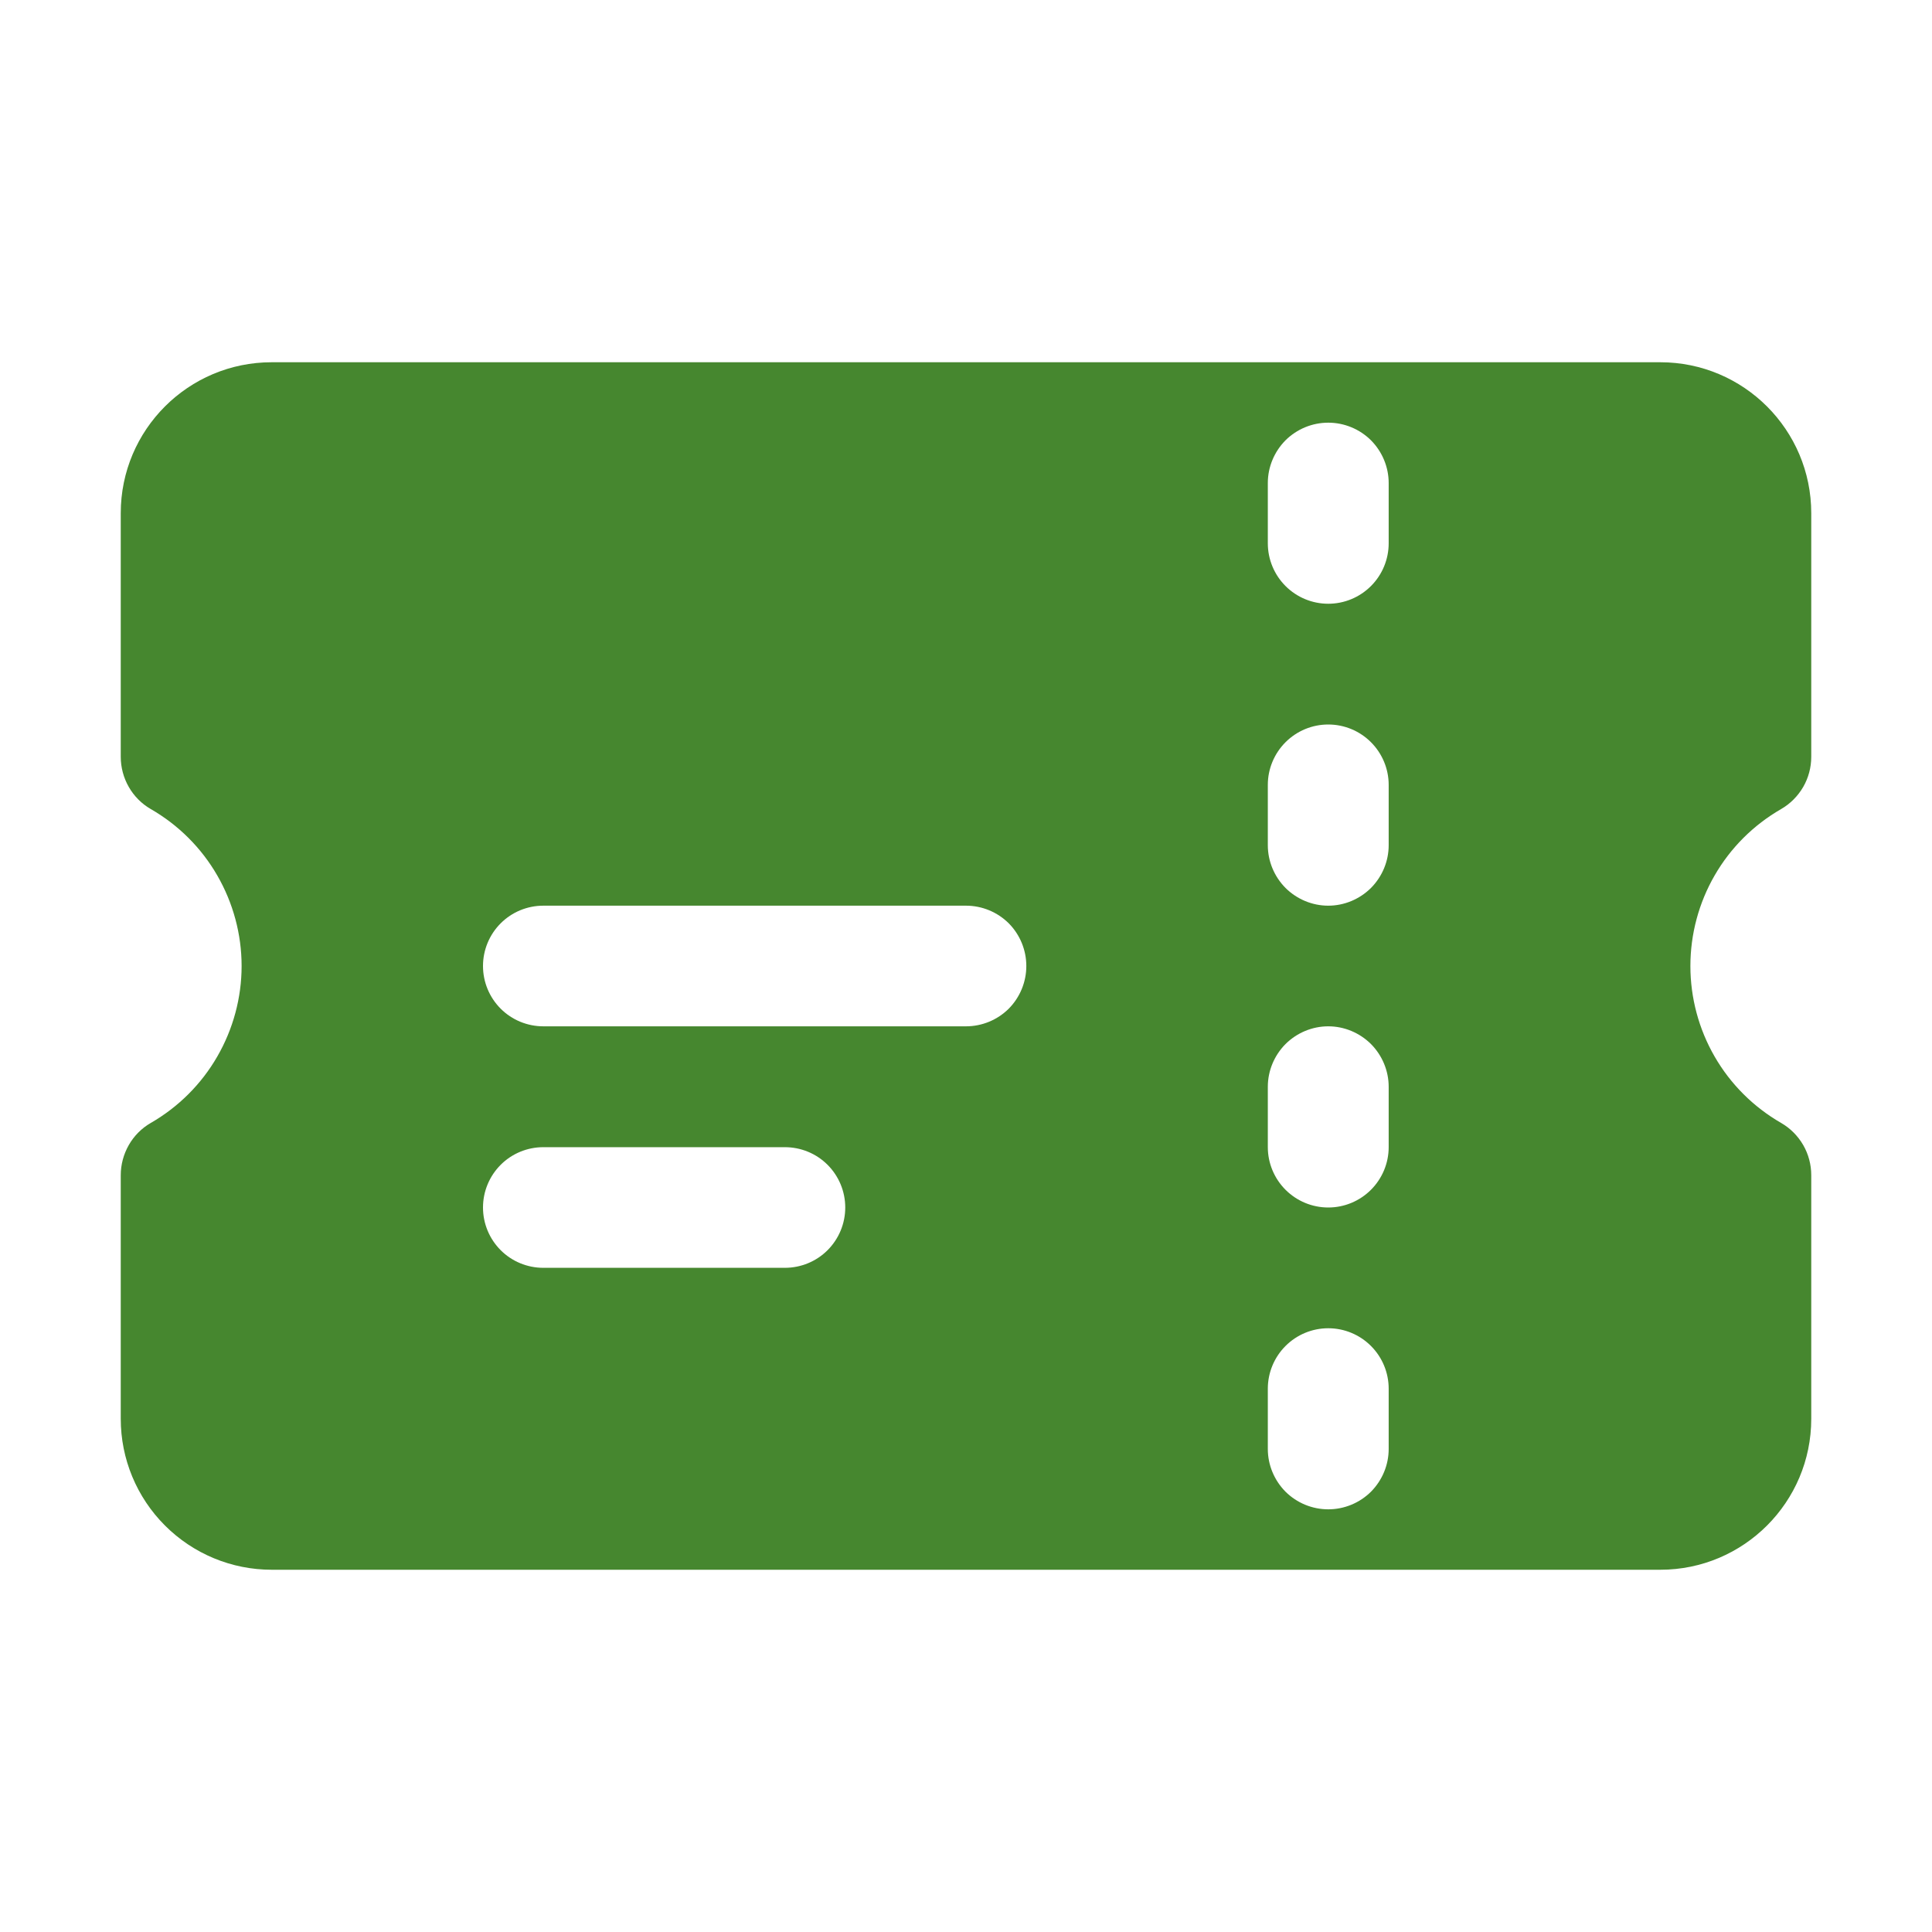 <svg width="18" height="18" viewBox="0 0 18 18" fill="none" xmlns="http://www.w3.org/2000/svg">
<g id=" heroicons:ticket-solid">
<path id="Vector" fill-rule="evenodd" clip-rule="evenodd" d="M1.125 4.781C1.125 4.004 1.755 3.375 2.531 3.375H15.469C16.245 3.375 16.875 4.005 16.875 4.781V7.051C16.875 7.15 16.849 7.247 16.8 7.332C16.75 7.418 16.679 7.489 16.594 7.538C16.337 7.686 16.123 7.899 15.975 8.156C15.827 8.412 15.749 8.704 15.749 9C15.749 9.296 15.827 9.588 15.975 9.844C16.123 10.101 16.337 10.314 16.594 10.462C16.679 10.511 16.75 10.582 16.8 10.668C16.849 10.753 16.875 10.85 16.875 10.949V13.219C16.875 13.995 16.245 14.625 15.469 14.625H2.531C2.158 14.625 1.801 14.477 1.537 14.213C1.273 13.949 1.125 13.592 1.125 13.219V10.949C1.125 10.851 1.151 10.754 1.2 10.668C1.249 10.582 1.32 10.511 1.405 10.462C1.662 10.314 1.876 10.101 2.024 9.844C2.172 9.588 2.251 9.296 2.251 9C2.251 8.704 2.172 8.412 2.024 8.156C1.876 7.899 1.662 7.686 1.405 7.538C1.32 7.489 1.249 7.418 1.2 7.332C1.151 7.247 1.125 7.149 1.125 7.051V4.781ZM12.375 3.938C12.524 3.938 12.667 3.997 12.773 4.102C12.878 4.208 12.938 4.351 12.938 4.5V5.062C12.938 5.212 12.878 5.355 12.773 5.46C12.667 5.566 12.524 5.625 12.375 5.625C12.226 5.625 12.083 5.566 11.977 5.46C11.872 5.355 11.812 5.212 11.812 5.062V4.5C11.812 4.351 11.872 4.208 11.977 4.102C12.083 3.997 12.226 3.938 12.375 3.938ZM12.938 7.312C12.938 7.163 12.878 7.02 12.773 6.915C12.667 6.809 12.524 6.75 12.375 6.75C12.226 6.75 12.083 6.809 11.977 6.915C11.872 7.02 11.812 7.163 11.812 7.312V7.875C11.812 8.024 11.872 8.167 11.977 8.273C12.083 8.378 12.226 8.438 12.375 8.438C12.524 8.438 12.667 8.378 12.773 8.273C12.878 8.167 12.938 8.024 12.938 7.875V7.312ZM12.375 9.562C12.524 9.562 12.667 9.622 12.773 9.727C12.878 9.833 12.938 9.976 12.938 10.125V10.688C12.938 10.837 12.878 10.98 12.773 11.085C12.667 11.191 12.524 11.25 12.375 11.25C12.226 11.25 12.083 11.191 11.977 11.085C11.872 10.98 11.812 10.837 11.812 10.688V10.125C11.812 9.976 11.872 9.833 11.977 9.727C12.083 9.622 12.226 9.562 12.375 9.562ZM12.938 12.938C12.938 12.788 12.878 12.645 12.773 12.54C12.667 12.434 12.524 12.375 12.375 12.375C12.226 12.375 12.083 12.434 11.977 12.54C11.872 12.645 11.812 12.788 11.812 12.938V13.5C11.812 13.649 11.872 13.792 11.977 13.898C12.083 14.003 12.226 14.062 12.375 14.062C12.524 14.062 12.667 14.003 12.773 13.898C12.878 13.792 12.938 13.649 12.938 13.5V12.938ZM4.5 9C4.5 8.851 4.559 8.708 4.665 8.602C4.77 8.497 4.913 8.438 5.062 8.438H9C9.149 8.438 9.292 8.497 9.398 8.602C9.503 8.708 9.562 8.851 9.562 9C9.562 9.149 9.503 9.292 9.398 9.398C9.292 9.503 9.149 9.562 9 9.562H5.062C4.913 9.562 4.77 9.503 4.665 9.398C4.559 9.292 4.5 9.149 4.5 9ZM5.062 10.688C4.913 10.688 4.77 10.747 4.665 10.852C4.559 10.958 4.5 11.101 4.5 11.25C4.5 11.399 4.559 11.542 4.665 11.648C4.77 11.753 4.913 11.812 5.062 11.812H7.312C7.462 11.812 7.605 11.753 7.71 11.648C7.816 11.542 7.875 11.399 7.875 11.25C7.875 11.101 7.816 10.958 7.71 10.852C7.605 10.747 7.462 10.688 7.312 10.688H5.062Z" fill="#46872F"/>
</g>
</svg>
